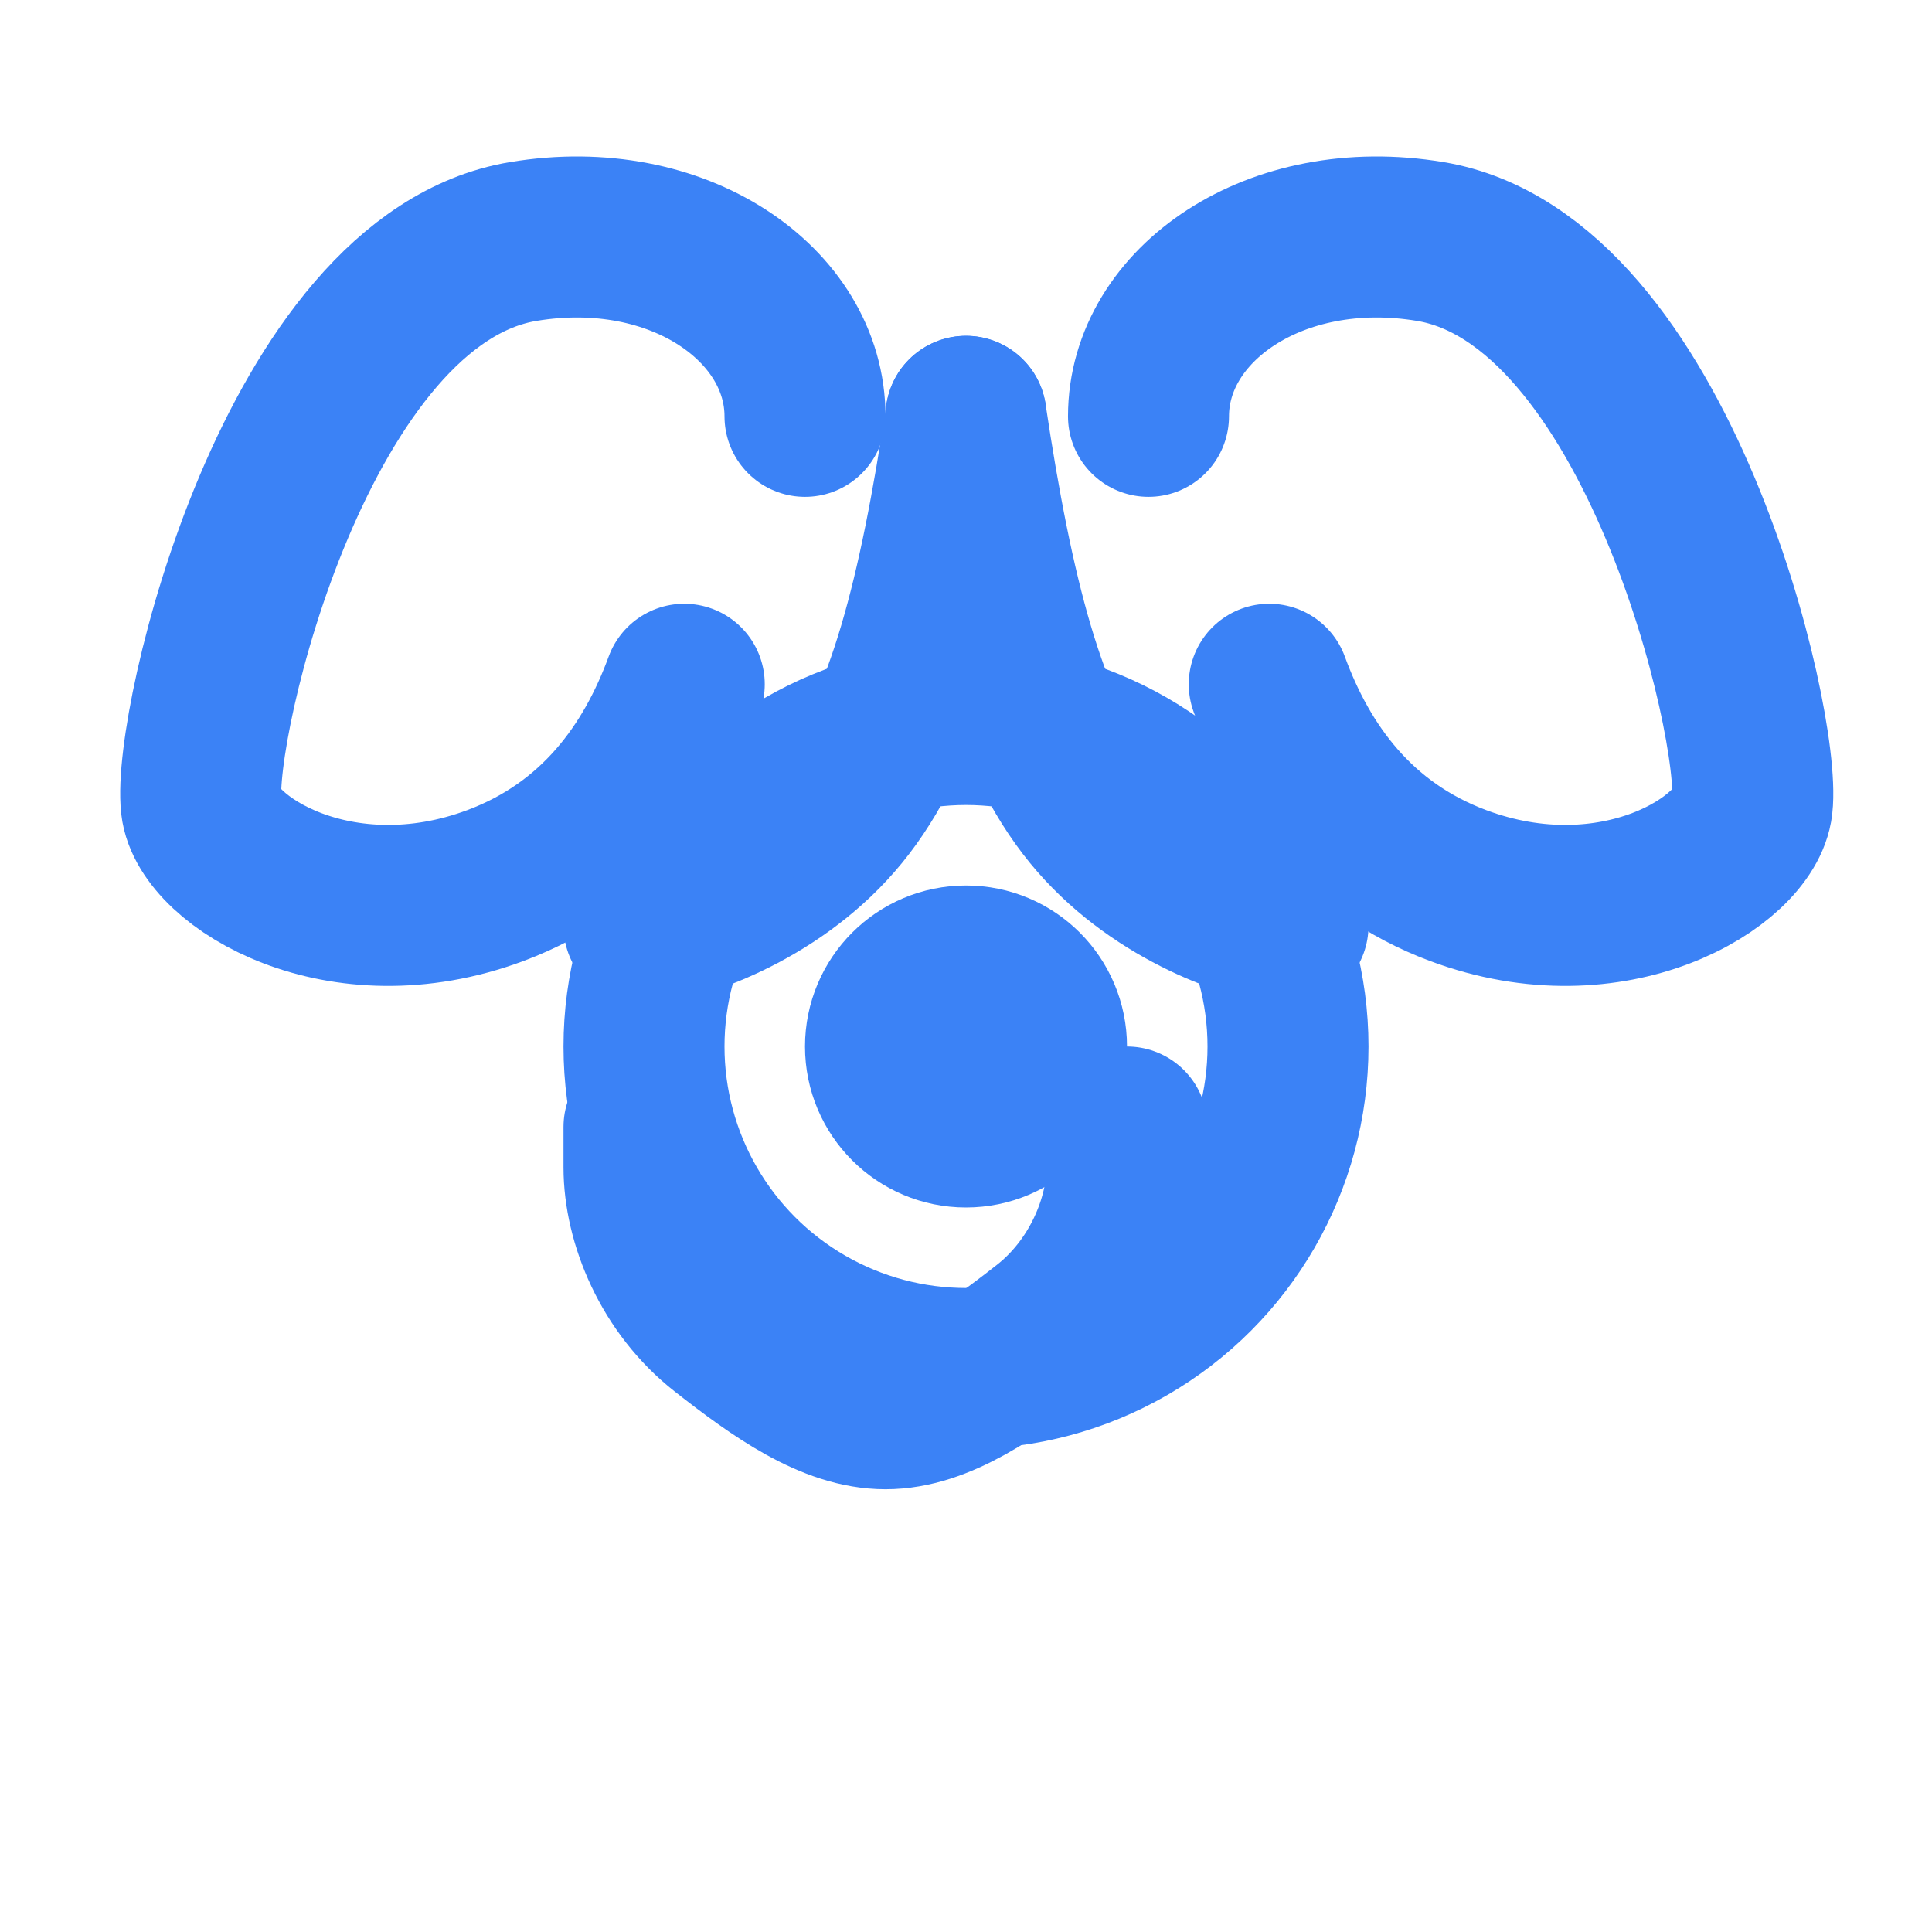 <svg xmlns="http://www.w3.org/2000/svg" width="32" height="32" viewBox="0 0 24 24" fill="none" stroke="#3b82f6" stroke-width="2" stroke-linecap="round" stroke-linejoin="round">
  <path d="M10 5.172C10 3.782 8.423 2.679 6.5 3c-2.823.47-4.113 6.006-4 7 .08.703 1.725 1.722 3.656 1 1.261-.472 1.96-1.45 2.344-2.5"/>
  <path d="M14.267 5.172c0-1.39 1.577-2.493 3.5-2.172 2.823.47 4.113 6.006 4 7-.08.703-1.725 1.722-3.656 1-1.261-.472-1.96-1.45-2.344-2.5"/>
  <path d="M8 14v.5c0 .662.336 1.48 1 2 .664.52 1.336 1 2 1s1.336-.48 2-1c.664-.52 1-1.338 1-2V14"/>
  <path d="M12 5.172C11.664 7.408 11.26 9.009 10.5 10c-.73.955-1.87 1.395-2.5 1.5"/>
  <path d="M12 5.172C12.336 7.408 12.74 9.009 13.5 10c.73.955 1.87 1.395 2.5 1.5"/>
  <circle cx="12" cy="13" r="4"/>
  <circle cx="12" cy="13" r="1" fill="#3b82f6"/>
</svg>
